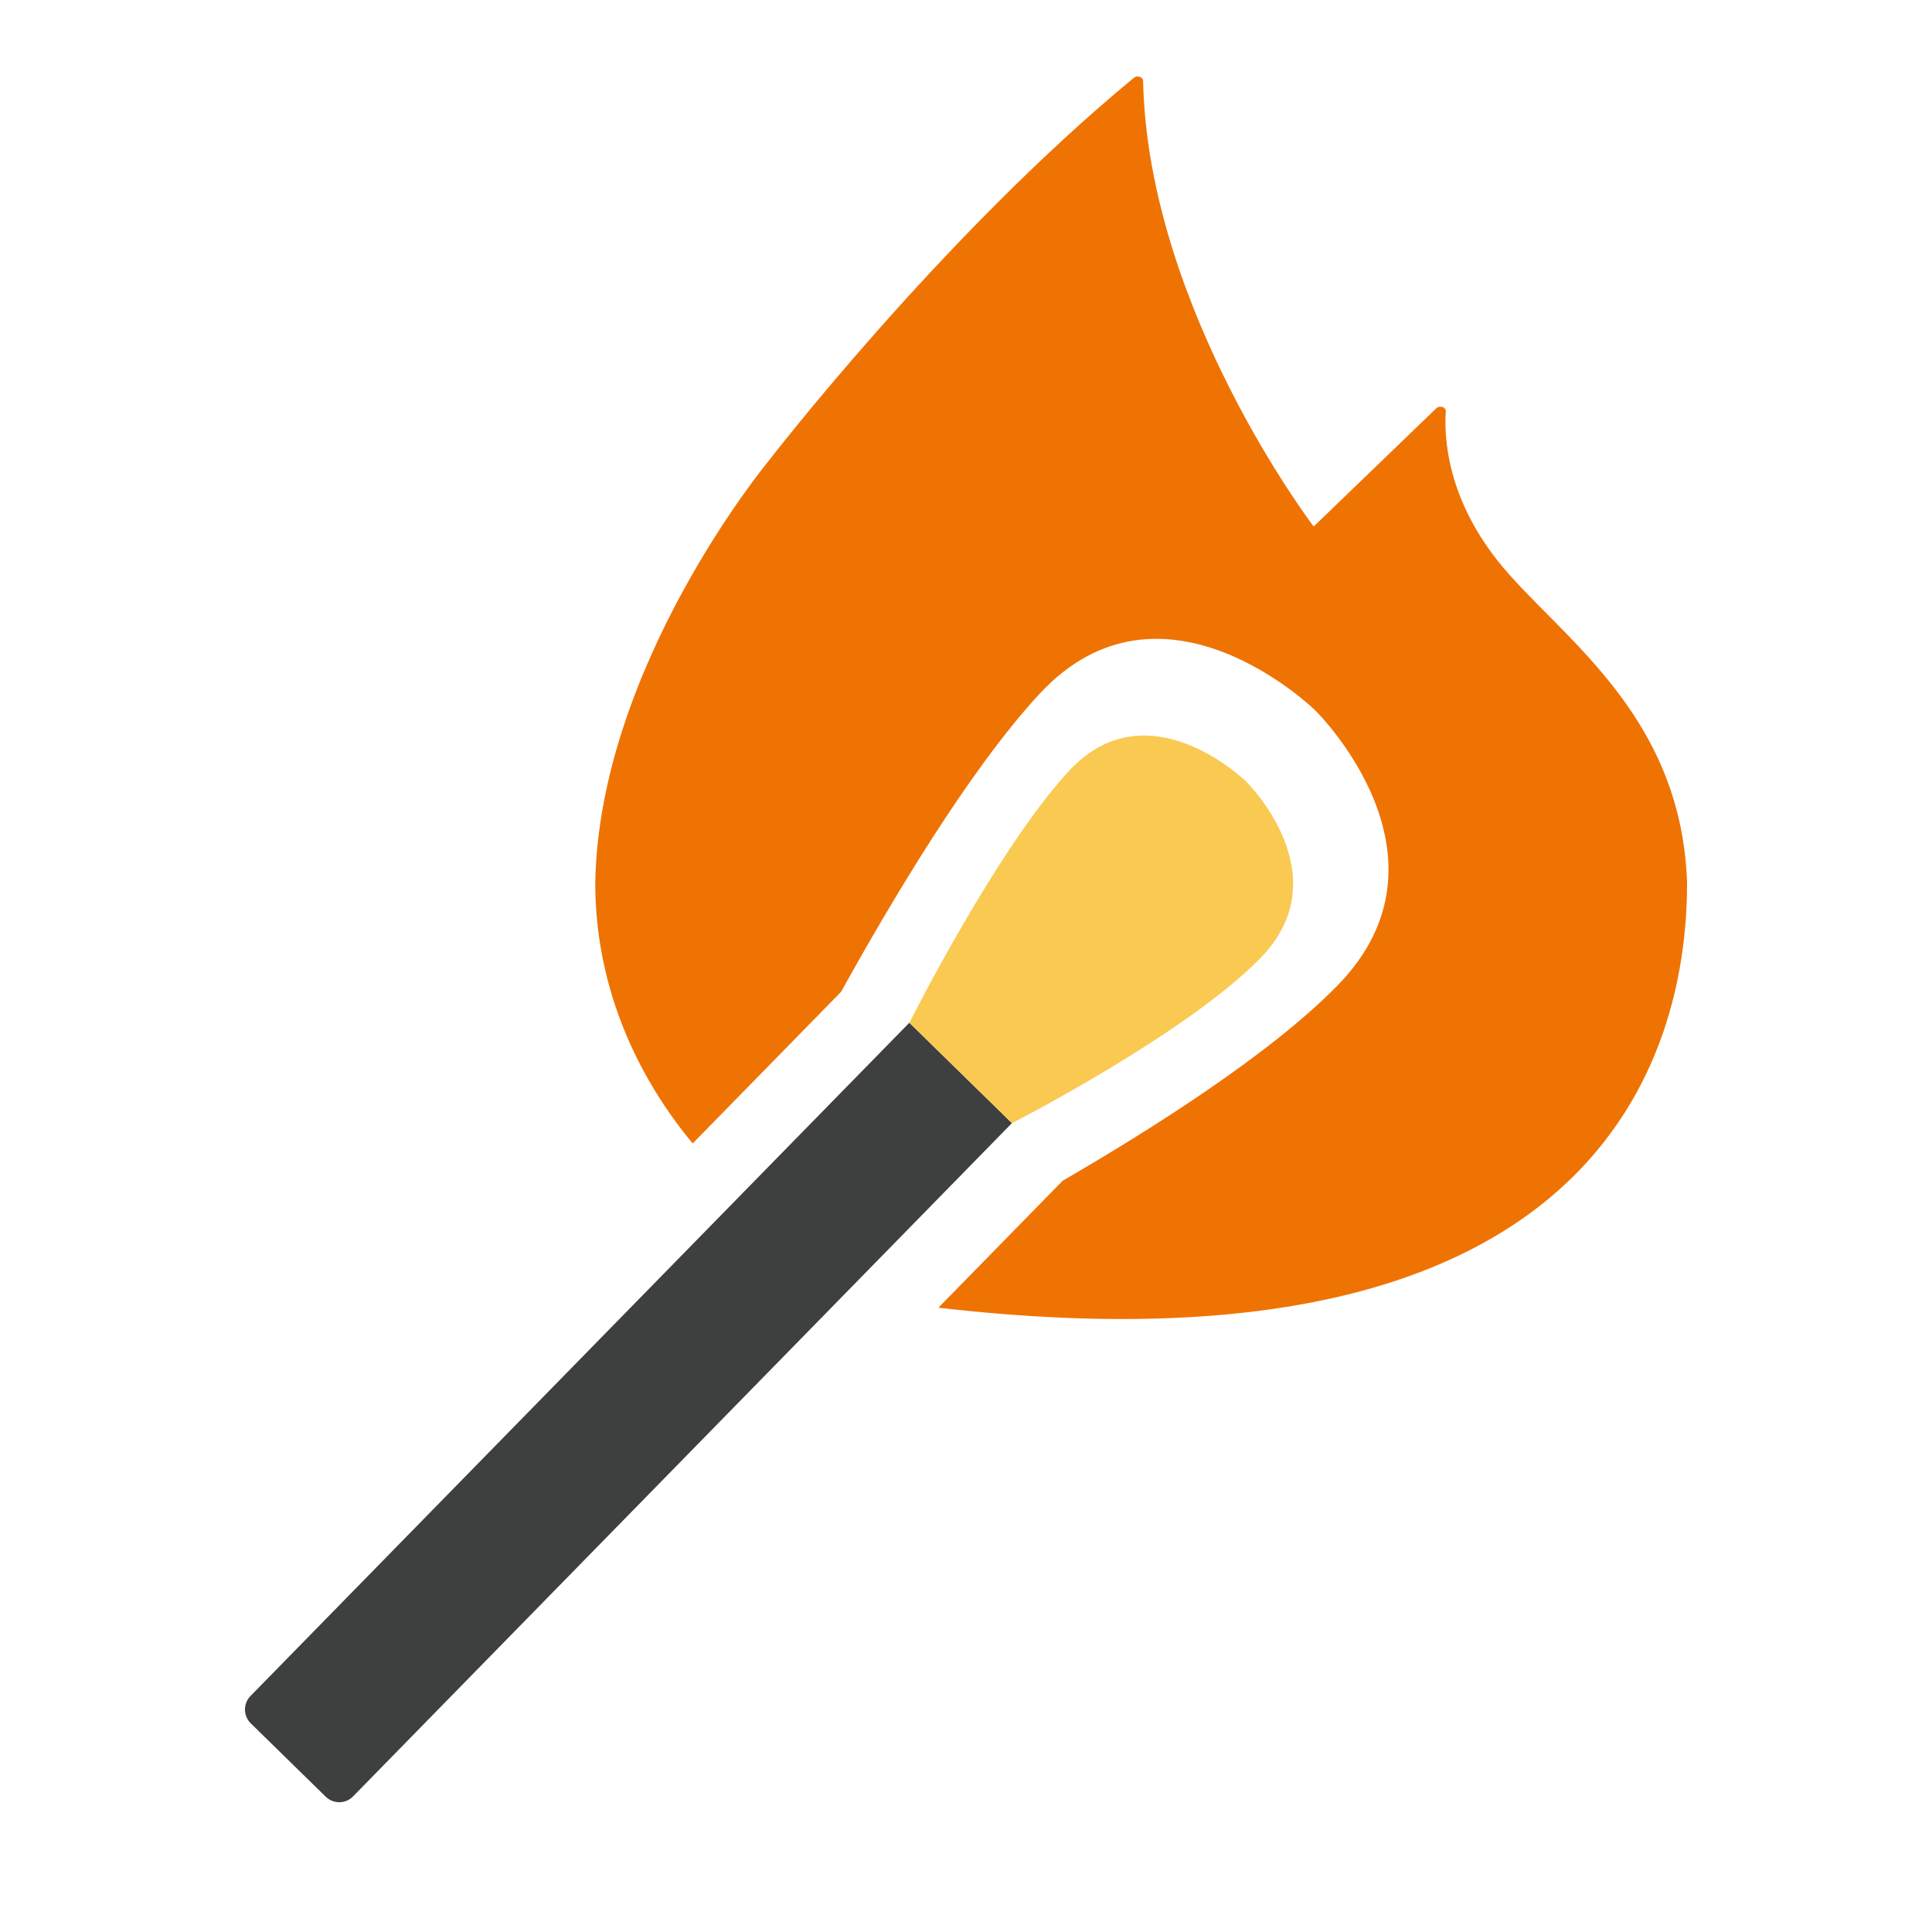 <?xml version="1.0" encoding="utf-8"?>
<!-- Generator: Adobe Illustrator 23.0.6, SVG Export Plug-In . SVG Version: 6.00 Build 0)  -->
<svg version="1.1" id="matchstick_x5F_logo_x5F_ideas"
	 xmlns="http://www.w3.org/2000/svg" xmlns:xlink="http://www.w3.org/1999/xlink" x="0px" y="0px" viewBox="0 0 500 500"
	 style="enable-background:new 0 0 500 500;" xml:space="preserve">
<style type="text/css">
	.st0{fill:#FF8503;}
	.st1{fill:#FEB204;}
	.st2{fill:#3E3F3F;}
	.st3{fill:#F17D30;}
	.st4{fill:#FAC952;}
	.st5{fill:#EF7303;}
</style>
<g id="logo_x5F_option_x5F_3_1_">
	<g id="match_1_">
		<path id="stick_2_" class="st2" d="M84.3,464.99L64.9,446c-1.97-1.93-2.01-5.1-0.08-7.07l170.52-174.25l26.55,25.98L91.37,464.91
			C89.44,466.89,86.27,466.92,84.3,464.99z"/>
		<path id="tip_1_" class="st4" d="M322.47,202.23c0,0-25.35-24.81-45.83-2.7c-18.71,20.2-41.3,65.17-41.3,65.17l13.28,13
			l13.27,12.98c0,0,45.01-23.01,64.27-42.68C347.23,226.46,322.47,202.23,322.47,202.23z"/>
	</g>
	<path id="flame_1_" class="st5" d="M387.64,145.18c-13.15-16.6-13.93-31.96-13.47-38.71c0.07-1.1-1.57-1.65-2.44-0.82l-31.75,30.61
		c0,0-42.85-56.17-44.15-115.31c-0.02-1.03-1.49-1.54-2.36-0.83c-49.92,41.13-94.76,99.43-94.76,99.43s-43.67,52.79-44.66,108.92
		c0,25.09,9.36,48.31,25.21,67.46l38.42-39.26c12.88-23.27,33.24-57.56,51.31-77.06c31.89-34.42,71.37,4.21,71.37,4.21
		s38.57,37.75,5.75,71.26c-17.4,17.77-48.22,37.24-71.09,50.49l-32.16,32.86c182.8,21.17,193.75-78.12,193.75-109.97
		C435.11,184.04,402.69,164.18,387.64,145.18z"/>
</g>
</svg>
